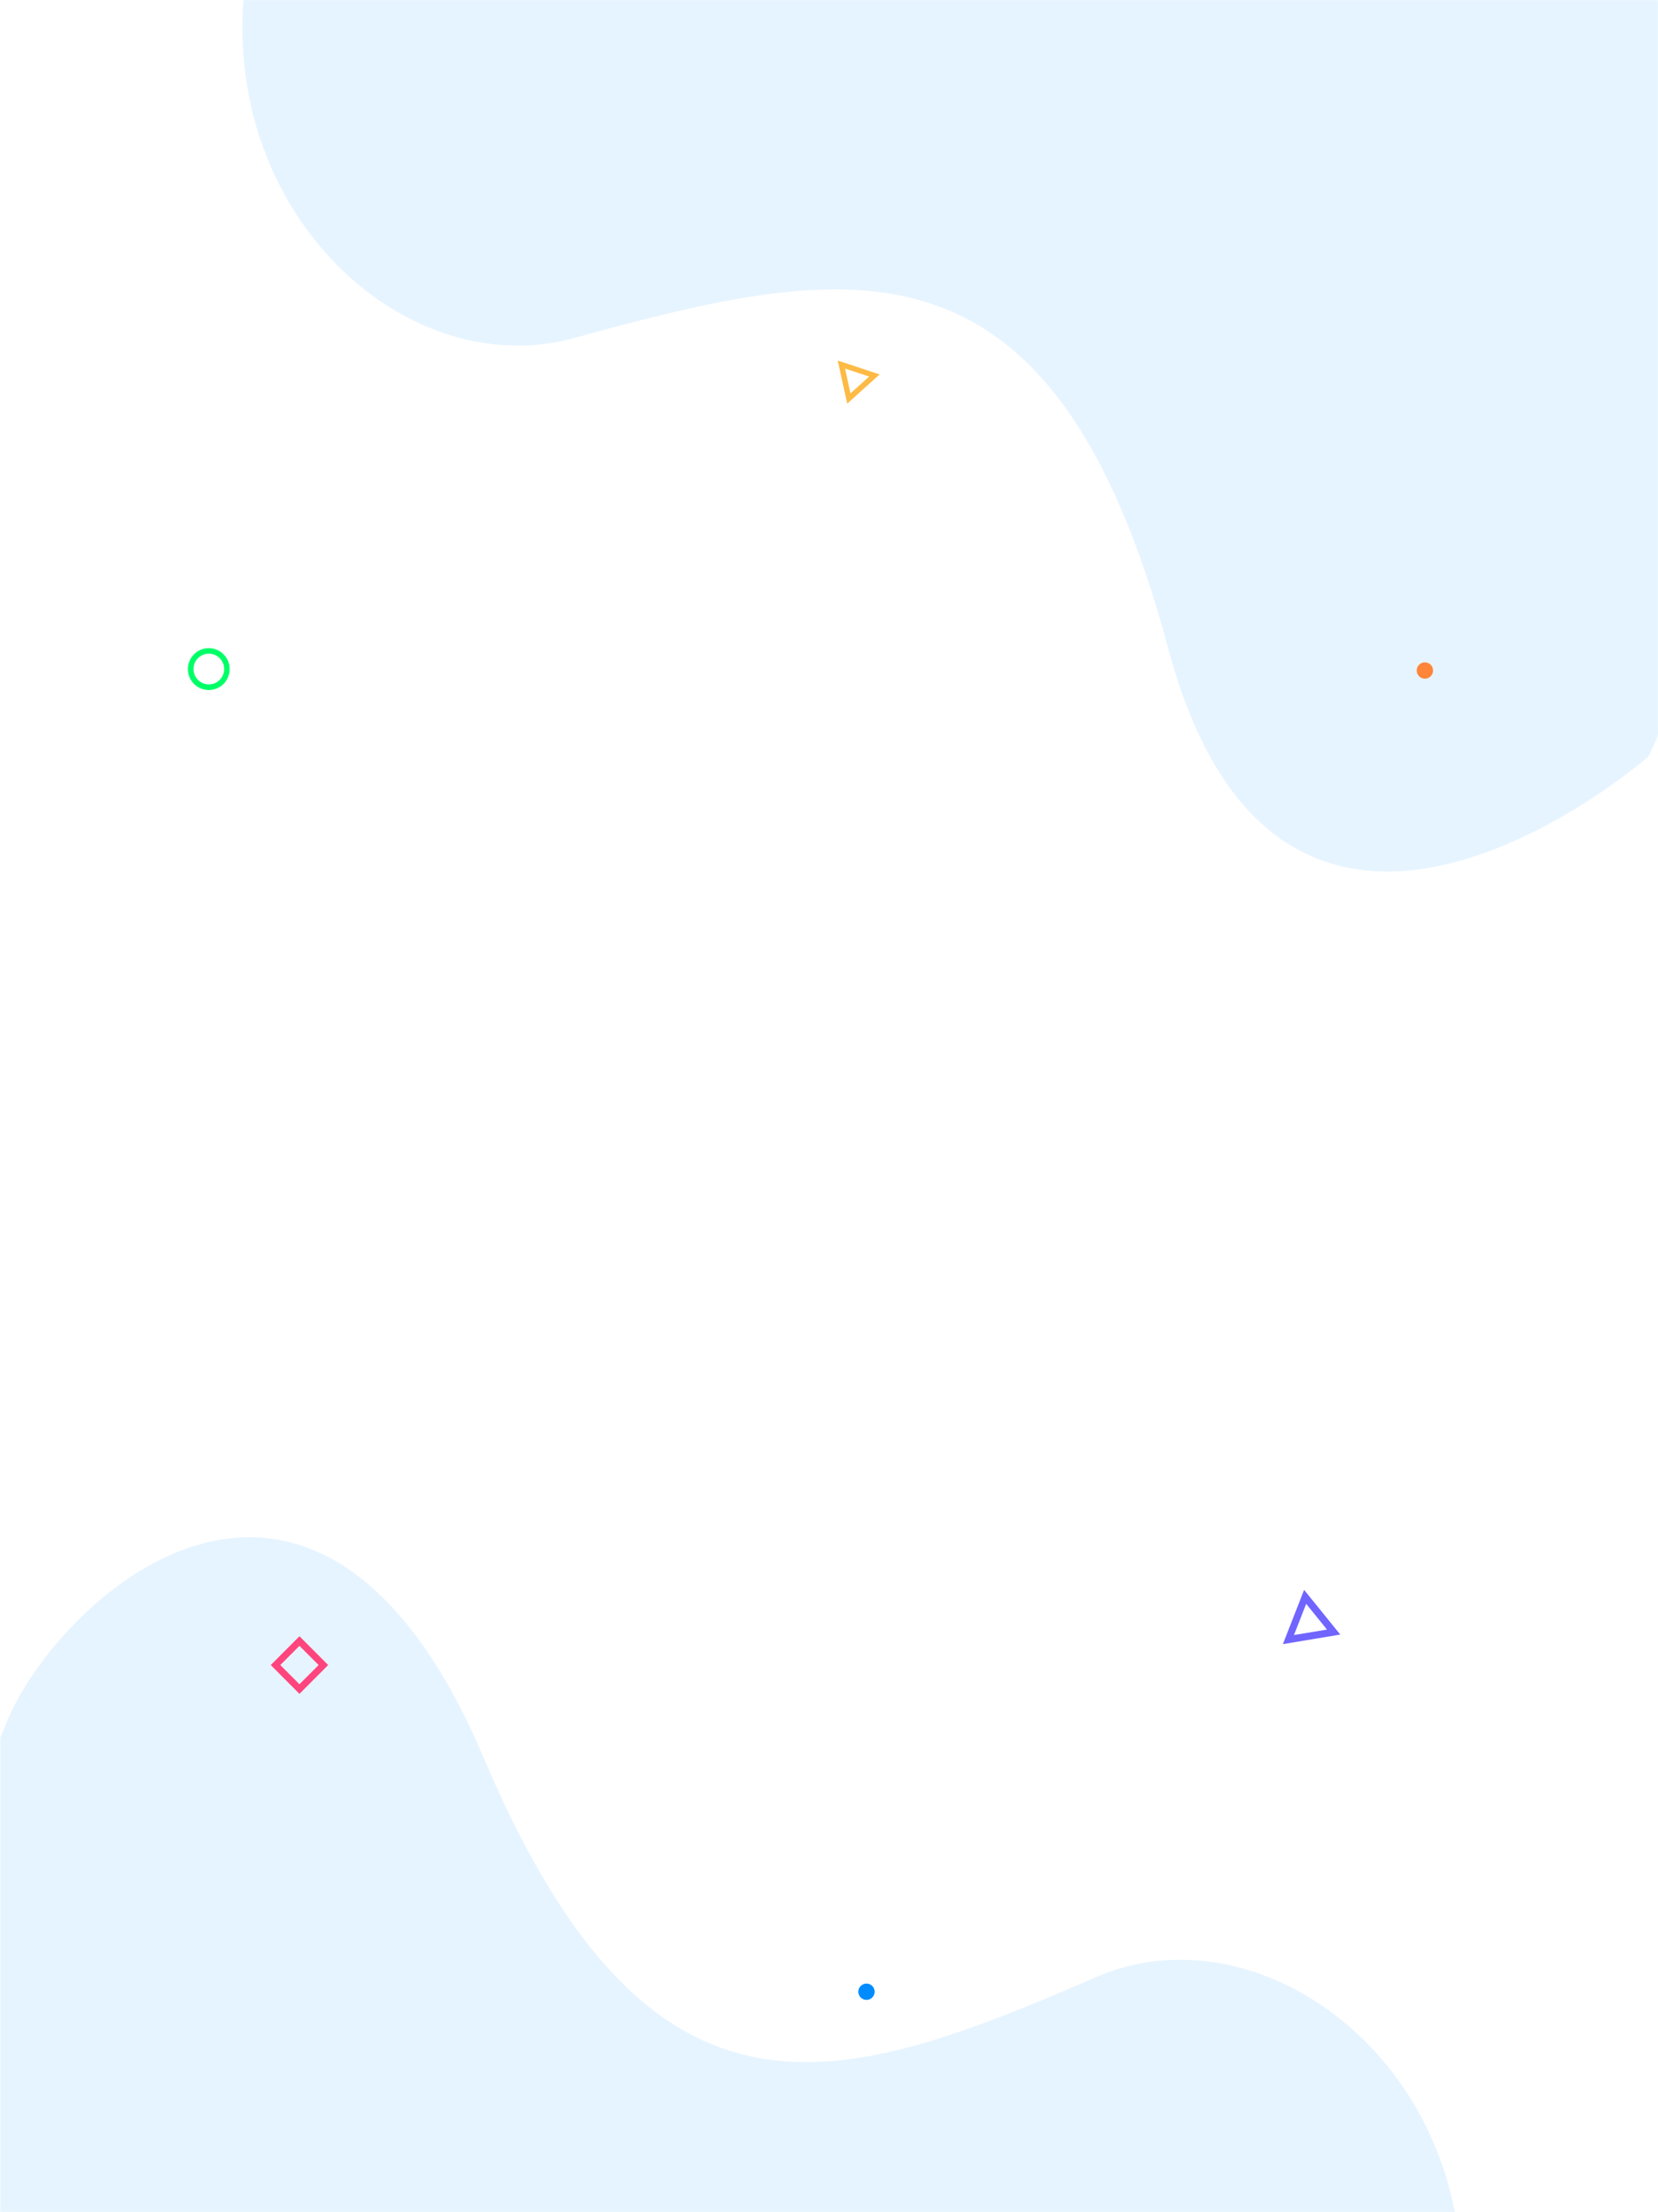 <svg xmlns="http://www.w3.org/2000/svg" xmlns:xlink="http://www.w3.org/1999/xlink" width="768" height="1024.203" viewBox="0 0 768 1024.203">
  <defs>
    <rect id="rect-1" width="768" height="1024.203" x="0" y="0"/>
    <mask id="mask-2" maskContentUnits="userSpaceOnUse" maskUnits="userSpaceOnUse">
      <rect width="768" height="1024.203" x="0" y="0" fill="black"/>
      <use fill="white" xlink:href="#rect-1"/>
    </mask>
  </defs>
  <g>
    <use fill="none" xlink:href="#rect-1"/>
    <g mask="url(#mask-2)">
      <g transform="rotate(-21 385.73 572.911)">
        <g opacity=".1">
          <path fill="rgb(0,140,255)" fill-rule="evenodd" d="M984.496 333.942L818.424 500.425s-211.434 77.846-189.906-126.403c21.528-204.249-73.041-219.664-205.283-232.767-132.242-13.103-186.83-285.178 147.619-343.755 334.45-58.577 466.692-34.684 466.692-34.684l-53.051 571.127z"/>
        </g>
        <g opacity=".1">
          <path fill="rgb(0,140,255)" fill-rule="evenodd" d="M-188.323 827.016S-95.277 690.031-51.174 644.545c44.104-45.486 192.729-103.396 199.629 95.852 6.9 199.248 99.889 201.29 228.78 196.02 128.891-5.27 218.123 248.894-95.462 350.387s-443.934 96.39-443.934 96.39l-26.162-556.177z"/>
        </g>
      </g>
      <g>
        <path fill="rgb(255,69,125)" fill-rule="evenodd" d="M125.408 770.949l13.303 13.339 13.307-13.339-13.307-13.333-13.303 13.333zm13.301 8.891l-8.869-8.891 8.869-8.885 8.877 8.885-8.877 8.891z"/>
        <path fill="rgb(0,255,103)" fill-rule="evenodd" d="M87.031 309.805c0 5.357 4.332 9.699 9.676 9.699 5.344-.003 9.674-4.343 9.678-9.699 0-5.356-4.334-9.699-9.678-9.699S87.031 304.449 87.031 309.805zm2.602-.008c-.008-3.926 3.158-7.117 7.074-7.13 1.887-.006 3.699.74 5.035 2.075 1.336 1.335 2.086 3.148 2.086 5.039 0 3.926-3.172 7.11-7.09 7.114-3.916.004-7.096-3.172-7.105-7.098z"/>
        <path fill="rgb(253,186,69)" fill-rule="evenodd" d="M392.445 186.877l14.998-13.504-19.41-6.443 4.412 19.947zm10.141-12.518l-8.638 7.777-2.529-11.495 11.167 3.718z"/>
        <path fill="rgb(112,101,255)" fill-rule="evenodd" d="M620.815 756.833l-16.746-20.679-9.824 25.113 26.57-4.434zm-15.783-14.216l9.645 11.911-15.311 2.537 5.666-14.447z"/>
        <ellipse cx="660.024" cy="310.461" fill="rgb(255,133,56)" rx="3.784" ry="3.784"/>
        <ellipse cx="401.368" cy="922.216" fill="rgb(0,140,255)" rx="3.784" ry="3.784"/>
      </g>
    </g>
  </g>
</svg>
